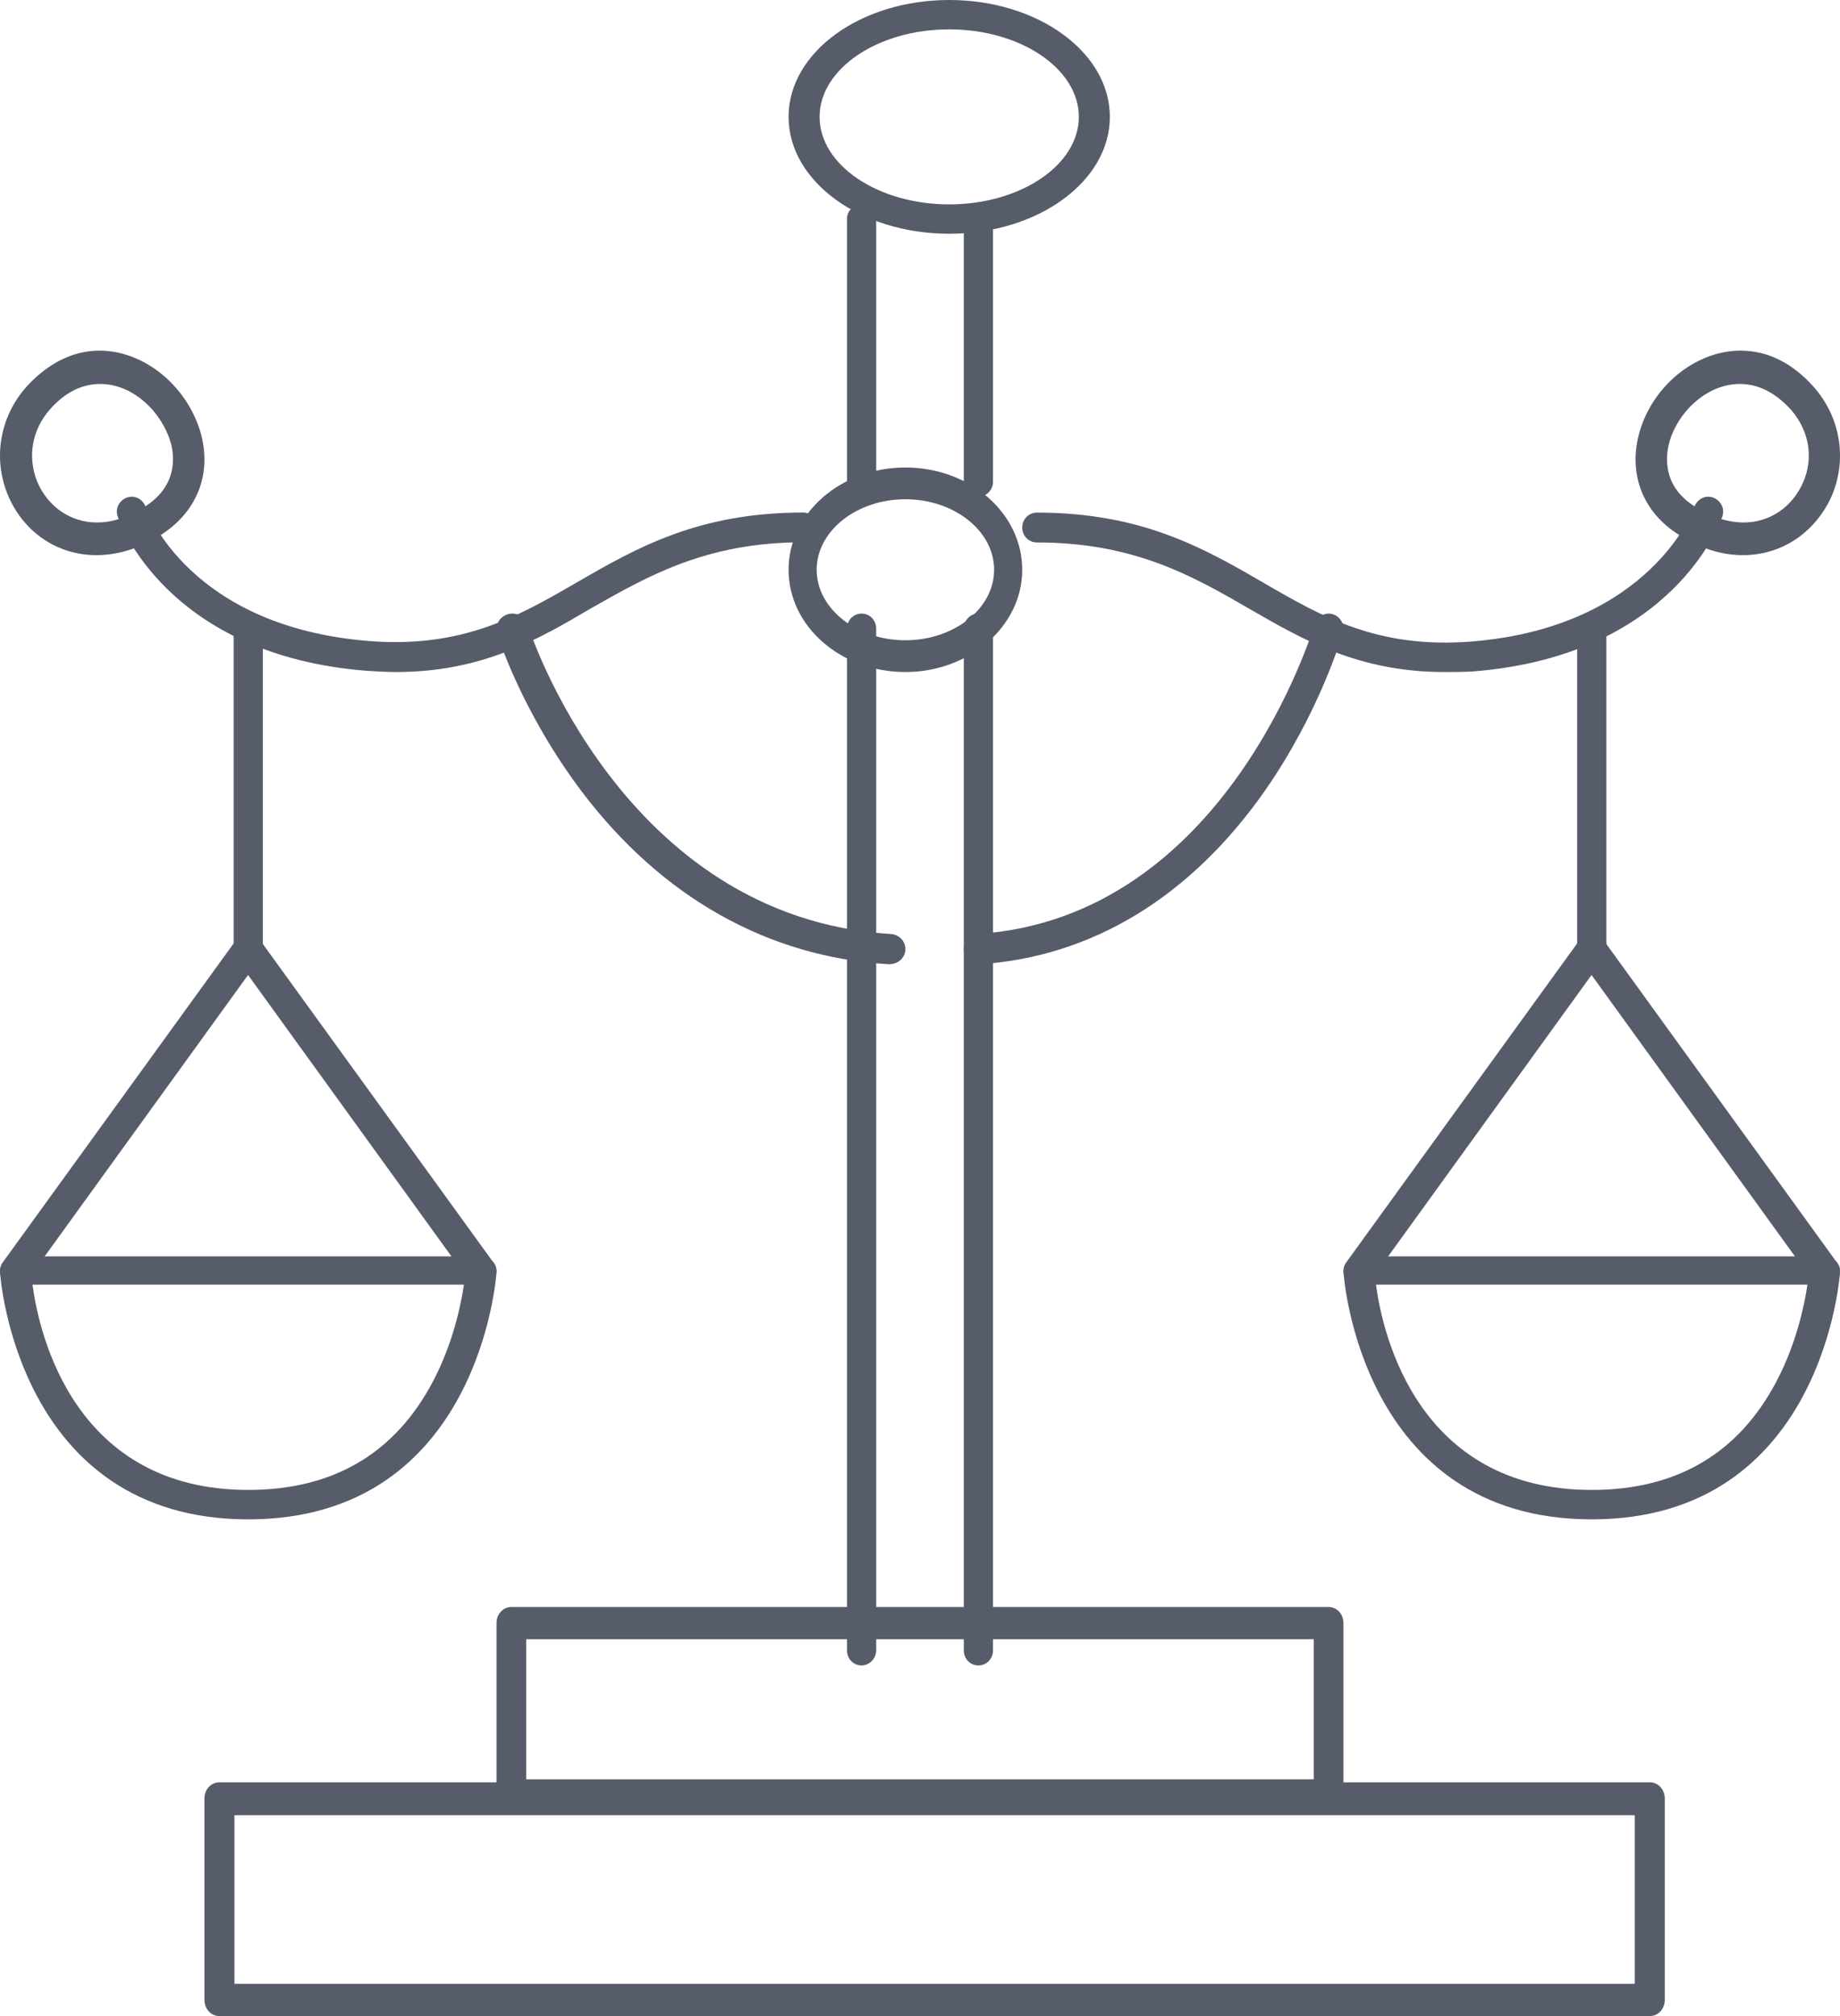 <svg width="63" height="69" viewBox="0 0 63 69" fill="none" xmlns="http://www.w3.org/2000/svg">
<path fill-rule="evenodd" clip-rule="evenodd" d="M0 43.533C0 43.612 0.568 52 8.5 52C16.432 52 17 43.612 17 43.533C17 43.395 16.958 43.257 16.853 43.158C16.747 43.059 16.621 43 16.474 43H0.526C0.379 43 0.252 43.059 0.147 43.158C0.042 43.257 0 43.395 0 43.533ZM8.5 50.993C2.567 50.993 1.347 45.704 1.115 43.987V43.967H15.885C15.78 44.678 15.506 45.98 14.833 47.263C13.528 49.75 11.403 50.993 8.5 50.993Z" fill="#575C6B"/>
<path d="M16.464 44C16.296 44 16.128 43.921 16.023 43.782L8.493 33.369L0.963 43.782C0.794 44 0.479 44.059 0.226 43.921C-0.005 43.762 -0.068 43.465 0.079 43.226L8.051 32.218C8.156 32.079 8.303 32 8.493 32C8.682 32 8.829 32.079 8.934 32.218L16.906 43.226C17.074 43.445 17.011 43.762 16.759 43.921C16.675 43.98 16.57 44 16.464 44Z" fill="#575C6B"/>
<path fill-rule="evenodd" clip-rule="evenodd" d="M27 4C27 6.211 29.463 8 32.5 8C35.537 8 38 6.211 38 4C38 1.789 35.537 0 32.5 0C29.463 0 27 1.789 27 4ZM28.062 4C28.062 2.352 30.058 1.005 32.5 1.005C34.942 1.005 36.938 2.352 36.938 4C36.938 5.648 34.942 6.995 32.5 6.995C30.058 6.995 28.062 5.648 28.062 4Z" fill="#575C6B"/>
<path fill-rule="evenodd" clip-rule="evenodd" d="M27 19.5C27 21.435 28.788 23 31 23C33.192 23 35 21.435 35 19.5C35 17.565 33.212 16 31 16C28.788 16 27 17.565 27 19.5ZM27.962 19.5C27.962 18.174 29.327 17.087 31 17.087C32.673 17.087 34.038 18.174 34.038 19.5C34.038 20.826 32.673 21.913 31 21.913C29.327 21.913 27.962 20.826 27.962 19.5Z" fill="#575C6B"/>
<path fill-rule="evenodd" clip-rule="evenodd" d="M7.513 69H56.487C56.774 69 57 68.757 57 68.448V61.553C57 61.243 56.774 61 56.487 61H7.513C7.226 61 7 61.243 7 61.553V68.448C7 68.757 7.226 69 7.513 69ZM55.973 67.895H8.027V62.127H55.973V67.895Z" fill="#575C6B"/>
<path fill-rule="evenodd" clip-rule="evenodd" d="M17.508 62H45.511C45.775 62 46.019 61.735 45.999 61.448V55.552C45.999 55.243 45.775 55 45.491 55H17.508C17.224 55 17 55.243 17 55.552V61.448C17 61.757 17.224 62 17.508 62ZM44.983 60.896H18.016V56.104H44.983V60.896Z" fill="#575C6B"/>
<path d="M29.5 17C29.22 17 29 16.784 29 16.508V7.492C29 7.217 29.22 7 29.5 7C29.78 7 30 7.217 30 7.492V16.488C30 16.764 29.76 17 29.5 17Z" fill="#575C6B"/>
<path d="M29.5 57C29.22 57 29 56.773 29 56.484V21.516C29 21.227 29.22 21 29.5 21C29.78 21 30 21.227 30 21.516V56.484C30 56.773 29.76 57 29.5 57Z" fill="#575C6B"/>
<path d="M33.5 17C33.22 17 33 16.784 33 16.508V7.492C33 7.217 33.22 7 33.5 7C33.78 7 34 7.217 34 7.492V16.488C34 16.764 33.78 17 33.5 17Z" fill="#575C6B"/>
<path d="M33.5 57C33.22 57 33 56.773 33 56.484V21.516C33 21.227 33.22 21 33.5 21C33.78 21 34 21.227 34 21.516V56.484C34 56.773 33.78 57 33.5 57Z" fill="#575C6B"/>
<path fill-rule="evenodd" clip-rule="evenodd" d="M0.269 16.942C0.806 18.217 1.966 19 3.298 19C4.028 19 4.78 18.776 5.51 18.307C6.734 17.524 7.25 16.249 6.885 14.863C6.434 13.23 4.952 12 3.405 12C2.481 12 1.622 12.447 0.892 13.252C-0.011 14.281 -0.247 15.69 0.269 16.942ZM1.708 14.013C2.223 13.431 2.803 13.141 3.426 13.141C4.608 13.141 5.575 14.169 5.854 15.176C5.983 15.69 6.047 16.652 4.952 17.345C4.393 17.703 3.856 17.882 3.319 17.882C2.417 17.882 1.643 17.345 1.278 16.495C0.935 15.645 1.085 14.728 1.708 14.013Z" fill="#575C6B"/>
<path d="M13.559 23C13.235 23 12.912 22.98 12.568 22.959C5.732 22.43 4.093 17.868 4.033 17.685C3.932 17.42 4.073 17.135 4.336 17.033C4.599 16.931 4.882 17.074 4.983 17.338C5.044 17.501 6.5 21.452 12.649 21.941C15.824 22.185 17.726 21.106 19.728 19.945C21.77 18.764 23.894 17.542 27.494 17.542C27.777 17.542 28 17.766 28 18.051C28 18.336 27.777 18.56 27.494 18.56C24.177 18.56 22.175 19.721 20.233 20.821C18.373 21.921 16.471 23 13.559 23Z" fill="#575C6B"/>
<path d="M8.5 33C8.22 33 8 32.772 8 32.483V21.517C8 21.228 8.22 21 8.5 21C8.78 21 9 21.228 9 21.517V32.483C9 32.752 8.78 33 8.5 33Z" fill="#575C6B"/>
<path d="M30.455 33C30.433 33 30.433 33 30.412 33C26.282 32.752 22.652 30.704 19.913 27.083C17.87 24.373 17.044 21.787 17.023 21.663C16.936 21.394 17.109 21.104 17.392 21.021C17.675 20.939 17.979 21.104 18.066 21.373C18.087 21.477 21.283 31.407 30.499 31.966C30.803 31.986 31.02 32.234 30.998 32.524C30.977 32.793 30.738 33 30.455 33Z" fill="#575C6B"/>
<path fill-rule="evenodd" clip-rule="evenodd" d="M46 43.533C46 43.612 46.568 52 54.5 52C62.432 52 63 43.612 63 43.533C63 43.395 62.958 43.257 62.853 43.158C62.748 43.059 62.621 43 62.474 43H46.526C46.379 43 46.252 43.059 46.147 43.158C46.042 43.257 46 43.395 46 43.533ZM54.5 50.993C48.567 50.993 47.346 45.704 47.115 43.987V43.967H61.885C61.78 44.678 61.506 45.98 60.833 47.263C59.529 49.75 57.404 50.993 54.5 50.993Z" fill="#575C6B"/>
<path d="M62.464 44C62.296 44 62.128 43.921 62.023 43.782L54.493 33.369L46.963 43.782C46.794 44 46.479 44.059 46.226 43.921C45.995 43.762 45.932 43.465 46.079 43.226L54.051 32.218C54.156 32.079 54.303 32 54.493 32C54.682 32 54.829 32.079 54.934 32.218L62.906 43.226C63.074 43.445 63.011 43.762 62.759 43.921C62.675 43.98 62.569 44 62.464 44Z" fill="#575C6B"/>
<path fill-rule="evenodd" clip-rule="evenodd" d="M57.49 18.307C58.22 18.776 58.951 19 59.681 19C61.013 19 62.173 18.217 62.731 16.942C63.247 15.69 63.011 14.281 62.108 13.252C61.378 12.425 60.519 12 59.595 12C58.048 12 56.545 13.23 56.115 14.863C55.75 16.249 56.266 17.546 57.49 18.307ZM57.146 15.176C57.404 14.169 58.392 13.141 59.574 13.141C60.197 13.141 60.776 13.431 61.313 14.013C61.937 14.728 62.108 15.645 61.743 16.495C61.378 17.345 60.605 17.882 59.703 17.882C59.165 17.882 58.607 17.703 58.048 17.345C56.953 16.674 57.017 15.69 57.146 15.176Z" fill="#575C6B"/>
<path d="M49.453 23C46.518 23 44.615 21.896 42.773 20.834C40.83 19.71 38.826 18.566 35.506 18.566C35.223 18.566 35 18.341 35 18.055C35 17.769 35.223 17.544 35.506 17.544C39.109 17.544 41.235 18.77 43.279 19.955C45.283 21.12 47.186 22.203 50.364 21.958C56.538 21.467 58.016 17.381 58.016 17.34C58.117 17.074 58.4 16.931 58.663 17.033C58.927 17.135 59.068 17.421 58.967 17.687C58.906 17.871 57.267 22.448 50.425 22.98C50.101 23 49.777 23 49.453 23Z" fill="#575C6B"/>
<path d="M54.5 33C54.22 33 54 32.772 54 32.483V21.517C54 21.228 54.22 21 54.5 21C54.78 21 55 21.228 55 21.517V32.483C55 32.752 54.78 33 54.5 33Z" fill="#575C6B"/>
<path d="M33.506 33C33.243 33 33.022 32.793 33.001 32.524C32.981 32.234 33.203 31.986 33.465 31.966C42.023 31.407 44.97 21.477 45.01 21.373C45.091 21.104 45.374 20.939 45.636 21.021C45.898 21.104 46.06 21.394 45.979 21.663C45.939 21.766 45.192 24.373 43.295 27.083C40.752 30.704 37.381 32.752 33.546 33C33.526 33 33.526 33 33.506 33Z" fill="#575C6B"/>
</svg>
